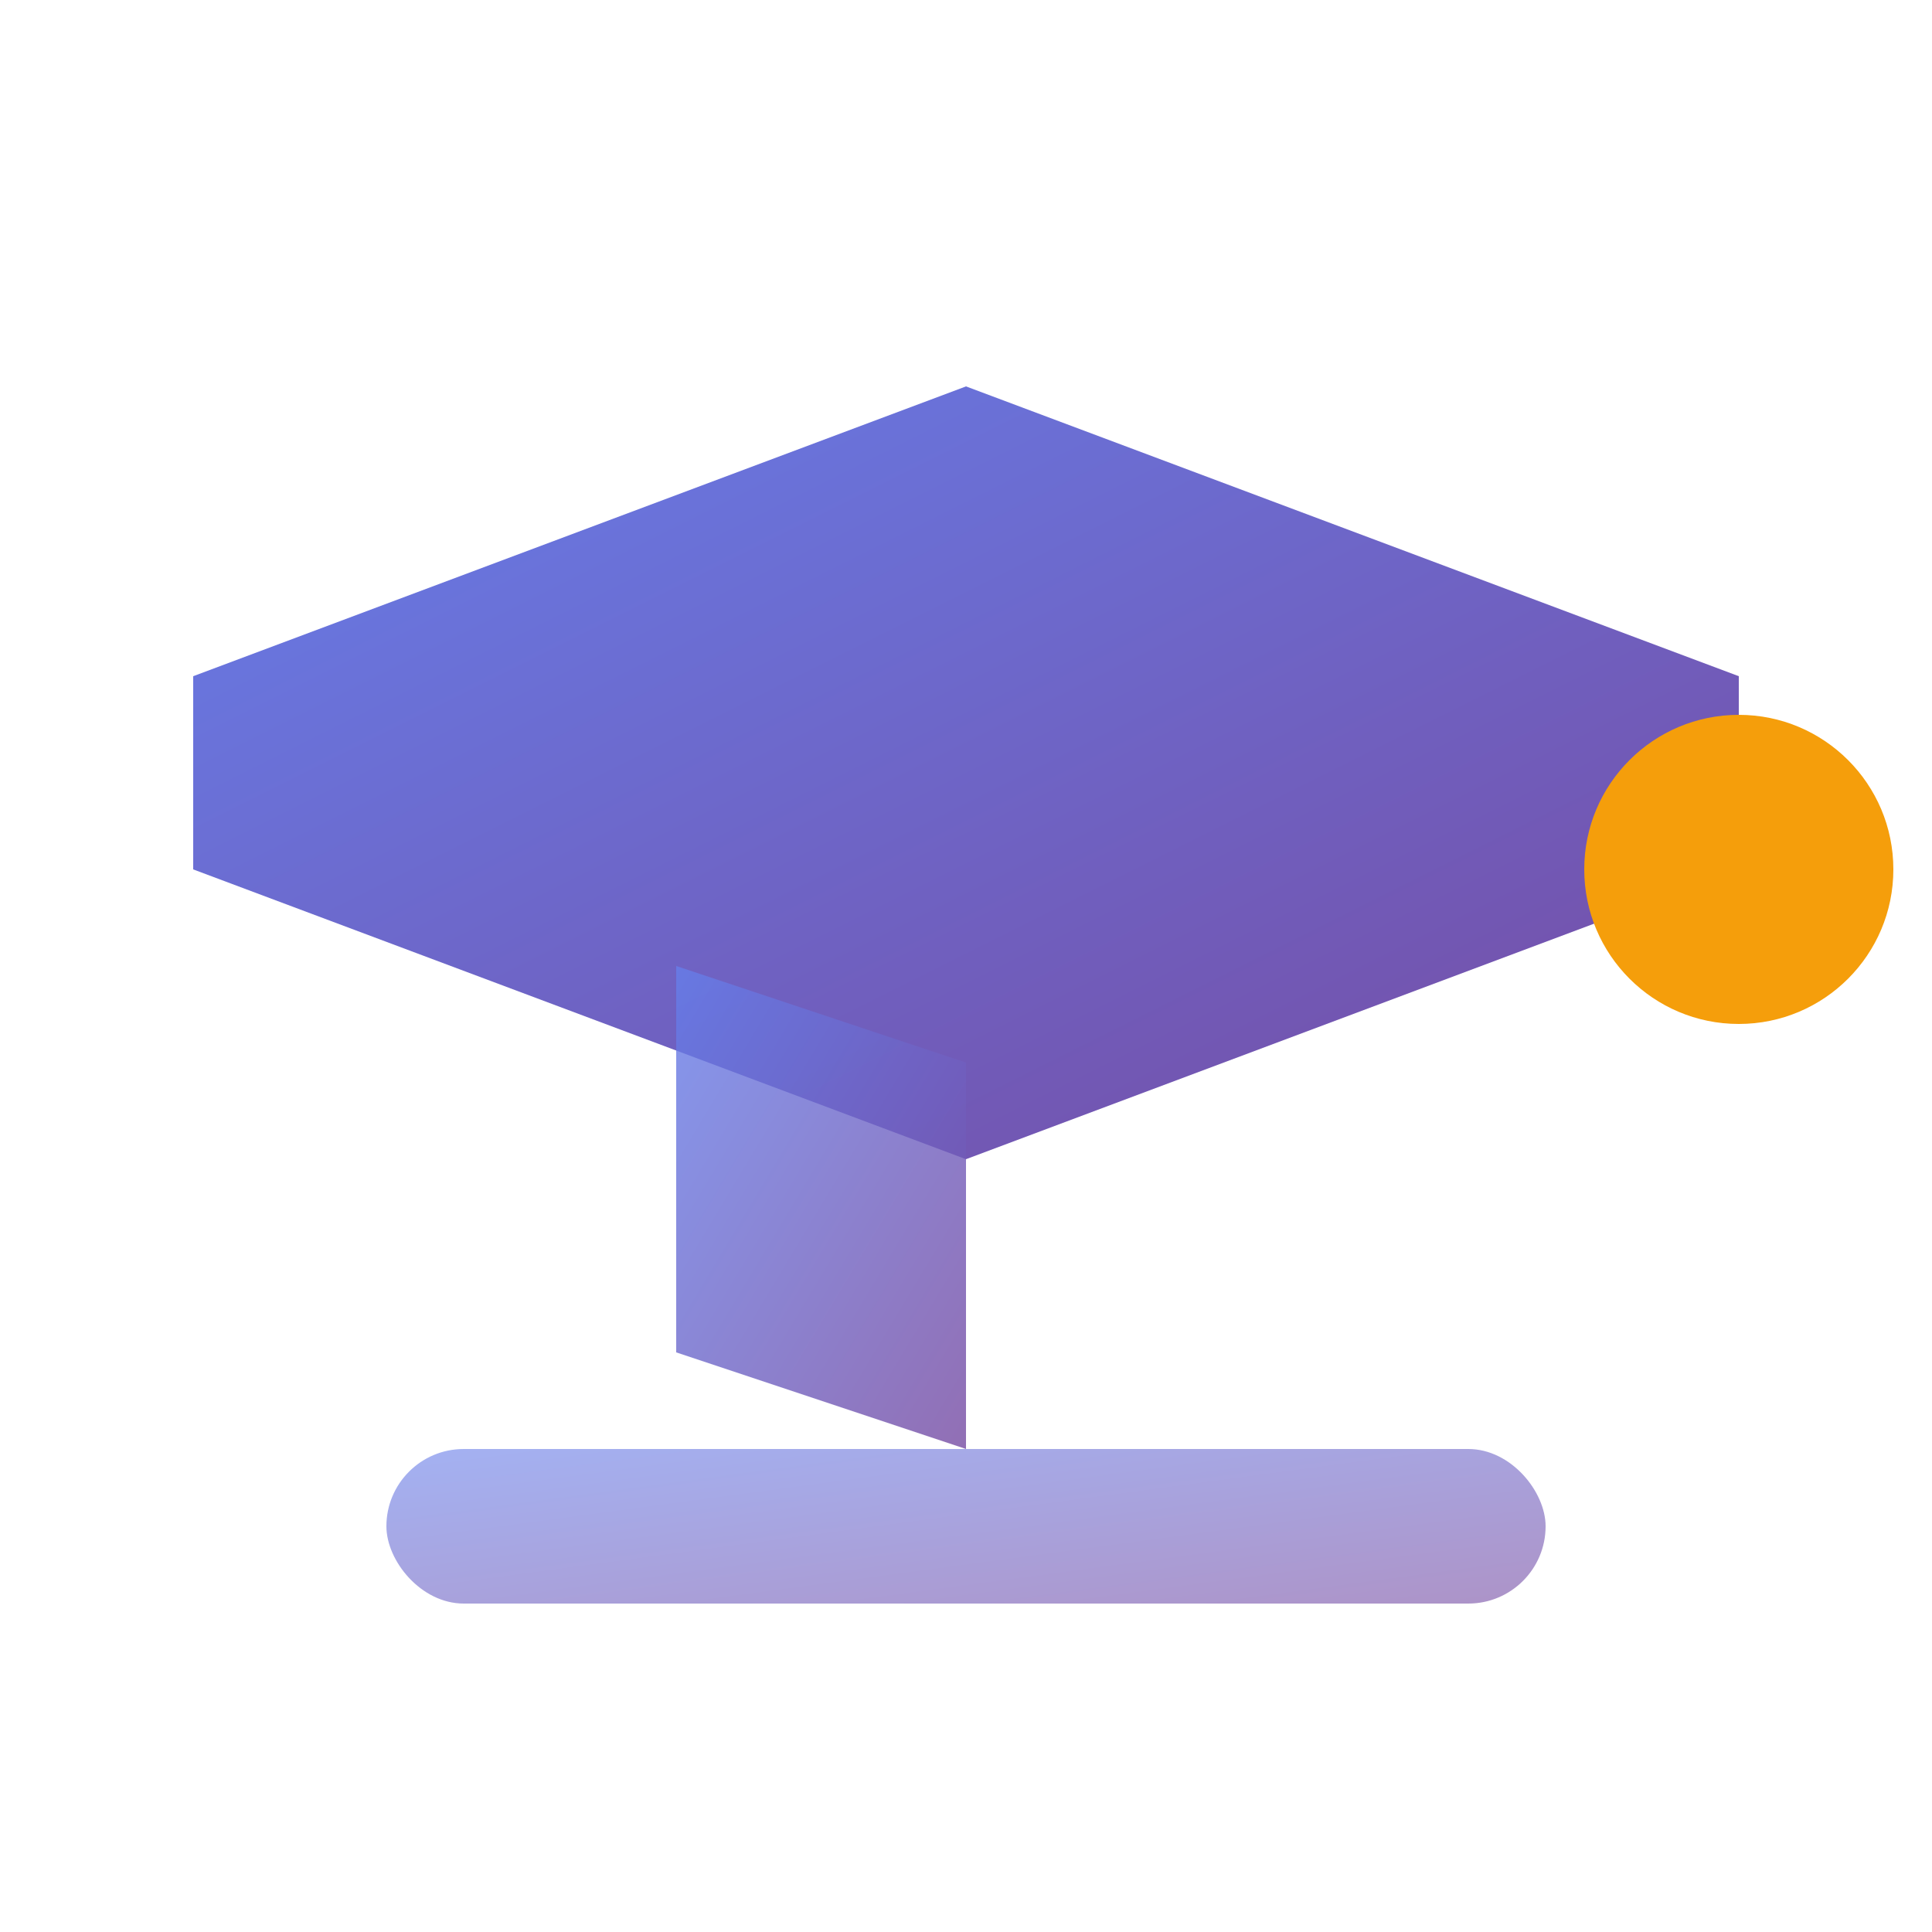 <svg xmlns="http://www.w3.org/2000/svg" viewBox="0 0 100 100">
  <defs>
    <linearGradient id="grad1" x1="0%" y1="0%" x2="100%" y2="100%">
      <stop offset="0%" style="stop-color:#667eea;stop-opacity:1" />
      <stop offset="100%" style="stop-color:#764ba2;stop-opacity:1" />
    </linearGradient>
  </defs>

  <!-- Graduation cap -->
  <path d="M50 20 L90 35 L90 45 L50 60 L10 45 L10 35 Z" fill="url(#grad1)"/>
  <path d="M50 60 L50 75 L35 70 L35 50 L50 55 Z" fill="url(#grad1)" opacity="0.8"/>
  <circle cx="90" cy="45" r="8" fill="#f59e0b"/>

  <!-- Base -->
  <rect x="20" y="75" width="60" height="8" rx="4" fill="url(#grad1)" opacity="0.6"/>
</svg>
